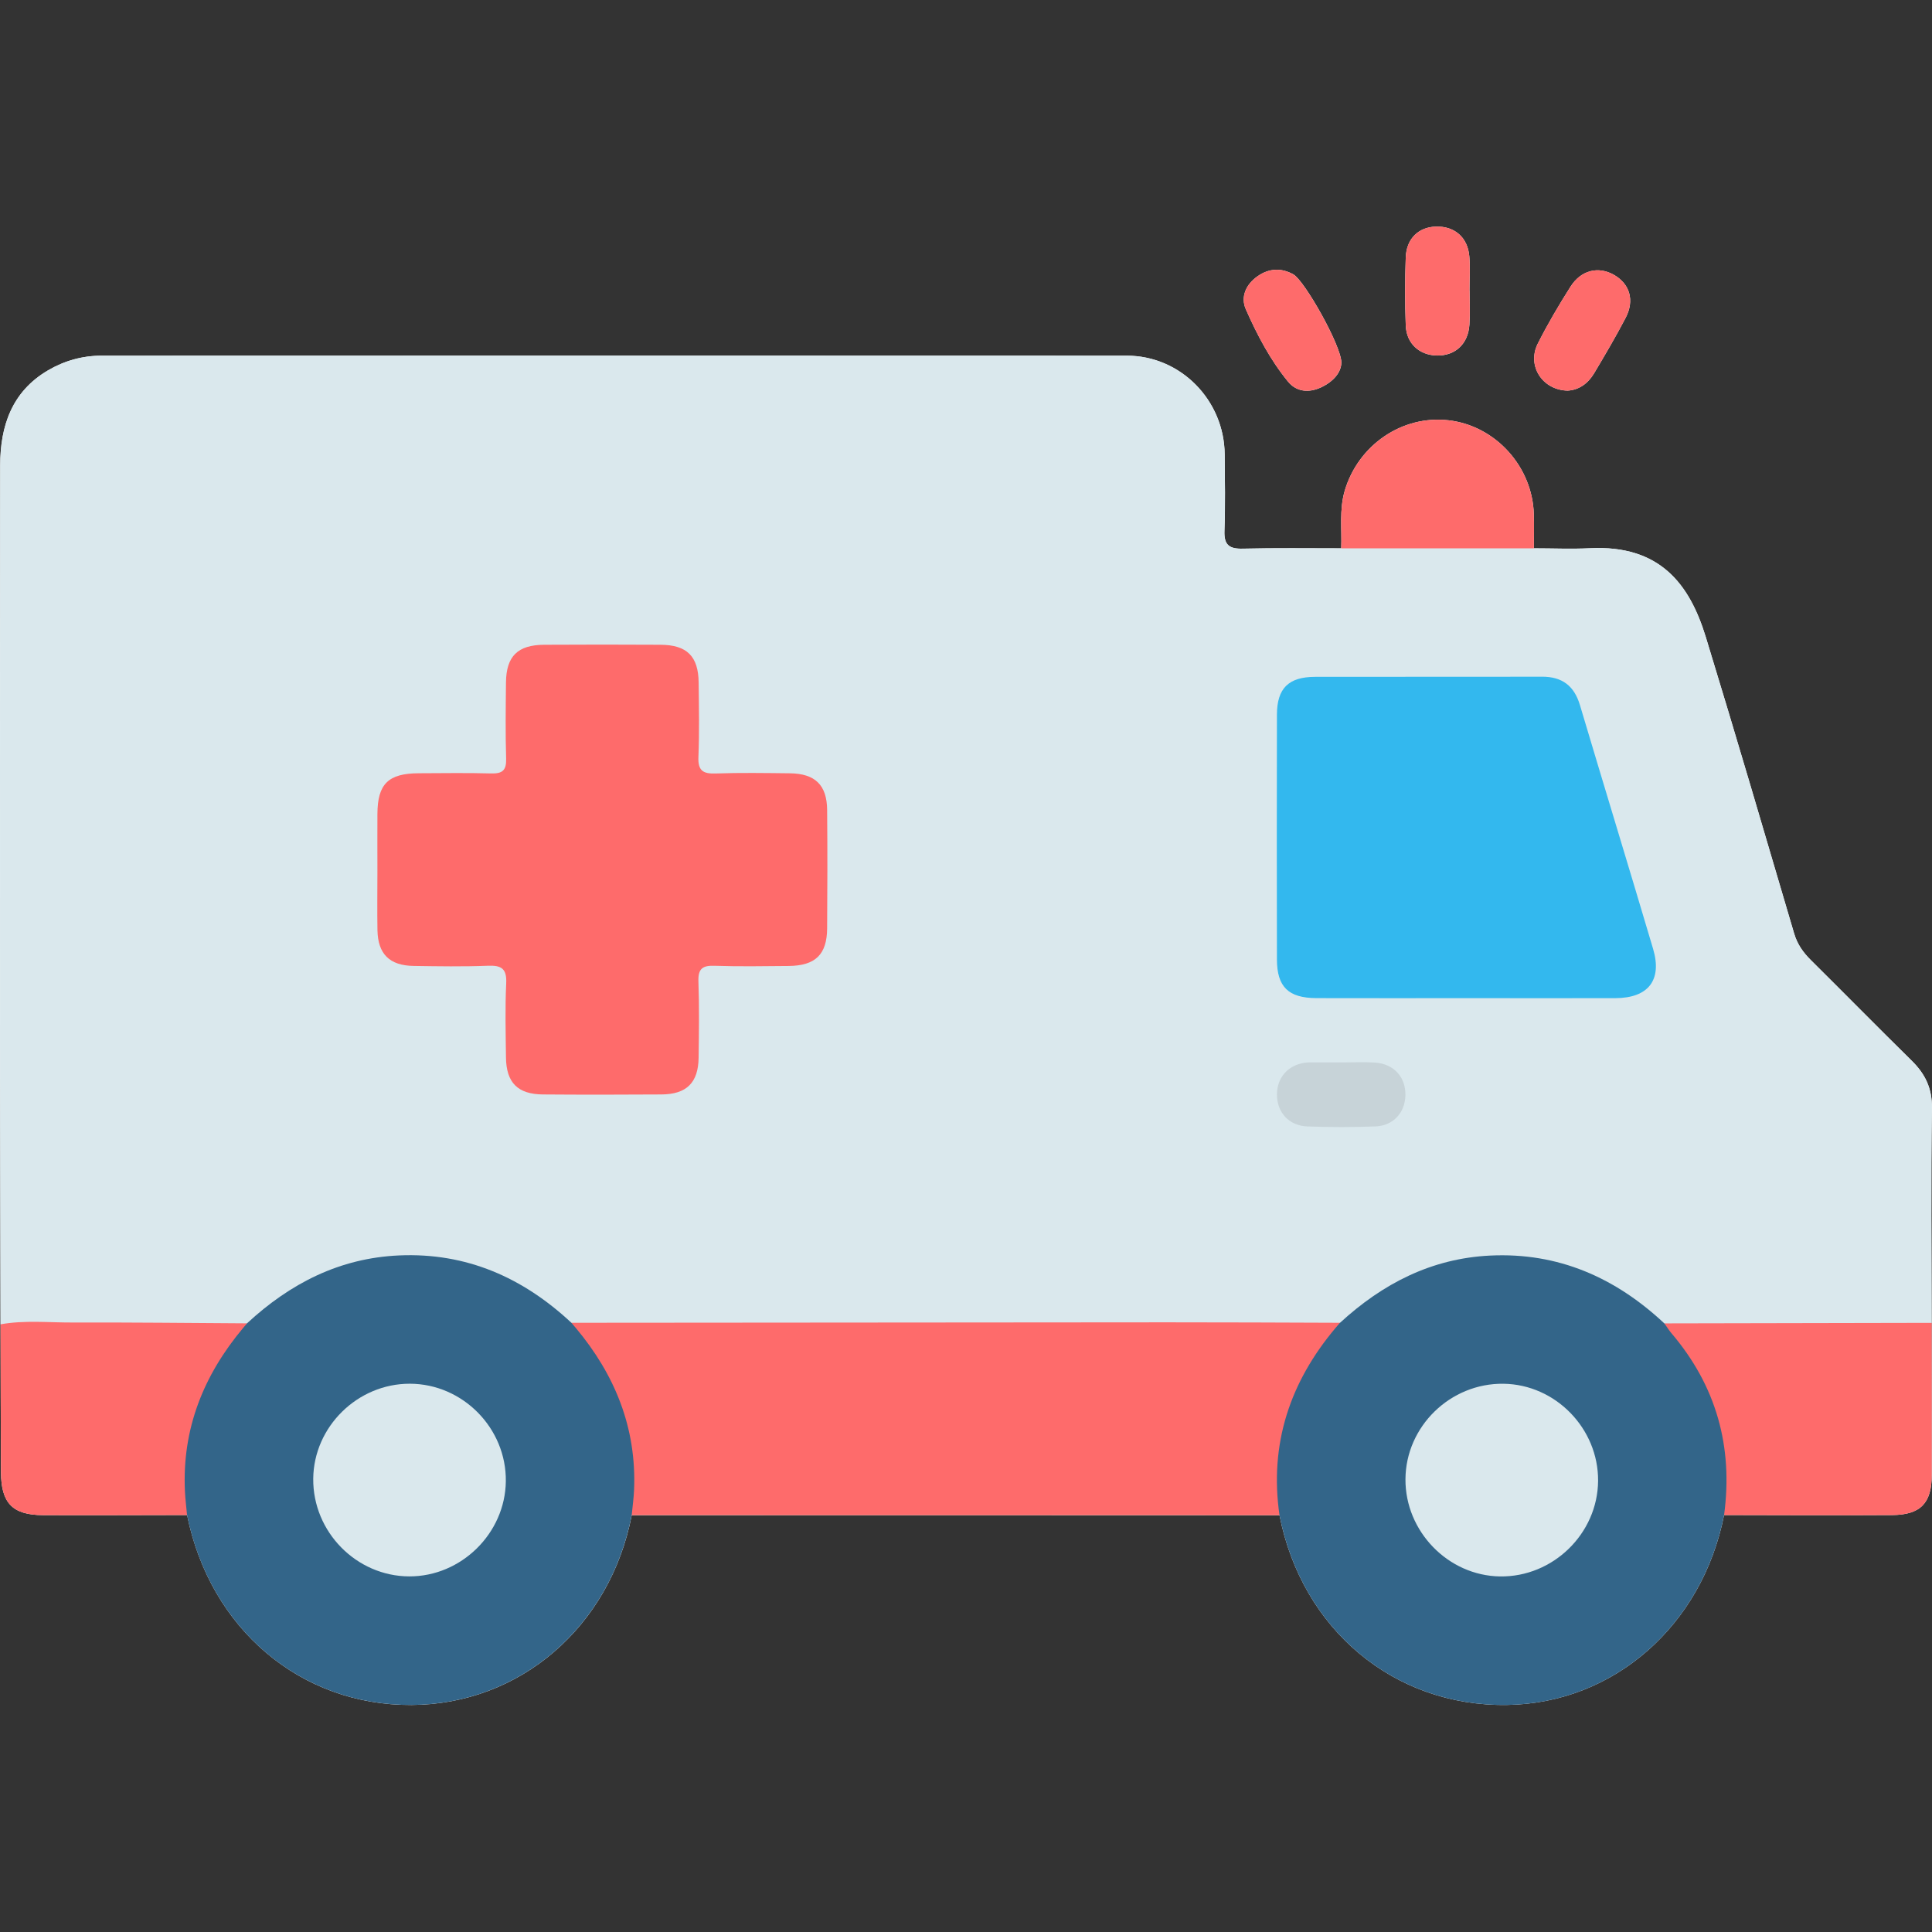 <svg width="512" height="512" xmlns="http://www.w3.org/2000/svg" xml:space="preserve" version="1.1">

 <rect width="100%" height="100%" fill="#333333" stroke="none"/>

 <g>
  <title>Layer 1</title>
  <g id="svg_1">
   <path id="svg_2" fill="#FEFEFE" d="m330.18,82.01c-1.48,-3.32 0,-6.63 3.09,-8.8c3.01,-2.12 6.28,-2.28 9.48,-0.5c2.98,1.67 12.65,18.8 12.73,23.34c-0.03,2.68 -2.16,5.1 -5.41,6.62c-3.22,1.49 -6.48,1.2 -8.72,-1.53c-4.72,-5.76 -8.18,-12.37 -11.17,-19.13z" class="st0"/>
   <path id="svg_3" fill="#FEFEFE" d="m372.54,86.26c-0.23,-6.02 -0.22,-12.05 0,-18.07c0.19,-4.98 3.42,-8.02 8.02,-8.14c4.94,-0.13 8.42,2.87 8.83,7.94c0.24,2.99 0.04,6.02 0.04,9.03c0.01,0 0.01,0 0.02,0c0,3.01 0.16,6.03 -0.04,9.03c-0.33,5.11 -3.76,8.25 -8.61,8.17c-4.64,-0.1 -8.07,-3.14 -8.26,-7.96z" class="st0"/>
   <path id="svg_4" fill="#FEFEFE" d="m407.52,91.09c2.62,-5.2 5.58,-10.23 8.7,-15.14c2.79,-4.4 7.38,-5.44 11.49,-3.11c4.19,2.4 5.53,6.73 3.1,11.39c-2.61,5 -5.48,9.87 -8.37,14.72c-1.62,2.7 -4.02,4.41 -7.01,4.57c-6.72,-0.15 -10.82,-6.61 -7.91,-12.43z" class="st0"/>
   <path id="svg_5" fill="#FEFEFE" d="m511.91,350.57c0.01,13.41 0.05,26.83 0.03,40.25c-0.02,7.54 -2.97,10.64 -10.56,10.69c-14.83,0.1 -29.66,0.01 -44.48,-0.01c-5.81,29.38 -29.3,49.92 -57.55,50.33c-29.86,0.44 -54.33,-19.97 -60.27,-50.27c-57.22,-0.01 -114.44,-0.01 -171.66,-0.02c-5.74,29.59 -29.61,50.16 -58.39,50.3c-29.37,0.14 -53.35,-20.16 -59.45,-50.34c-12.72,0.01 -25.43,0.09 -38.16,0.03c-8.08,-0.04 -11.1,-3.13 -11.16,-11.36c-0.07,-13.07 -0.07,-26.15 -0.11,-39.21c-0.03,-21.99 -0.12,-43.96 -0.13,-65.94c-0.02,-53.9 -0.04,-107.78 0.03,-161.67c0.01,-10.41 3.06,-19.57 12.69,-25.21c4.33,-2.54 9.13,-3.88 14.15,-3.88c90.58,-0.03 181.15,-0.05 271.73,0c14.27,0.01 25.82,11.81 25.93,26.15c0.05,6.74 0.19,13.49 -0.06,20.21c-0.16,3.81 1.26,4.88 4.9,4.78c8.68,-0.21 17.36,-0.09 26.05,-0.09c0.2,-5.11 -0.55,-10.24 0.94,-15.3c3.58,-12.08 15.21,-20.05 27.5,-18.63c12.4,1.42 22.24,12.23 22.6,24.89c0.09,3.01 0.01,6.03 0.01,9.04c4.96,0 9.92,0.22 14.87,-0.02c18.56,-0.93 26.41,9.54 30.69,23.51c8.01,26.14 15.69,52.38 23.42,78.59c0.84,2.85 2.4,5.04 4.45,7.07c8.93,8.86 17.75,17.82 26.71,26.64c3.58,3.52 5.43,7.31 5.36,12.62c-0.29,18.93 -0.09,37.9 -0.08,56.85z" class="st0"/>
   <path id="svg_6" fill="#DAE8ED" d="m511.91,350.57c-1.48,1.5 -3.4,1.81 -5.36,1.81c-21.12,-0.03 -42.25,0.38 -63.36,-0.2c-0.06,-0.01 -0.13,-0.02 -0.19,-0.03c-0.38,-0.06 -0.76,-0.15 -1.12,-0.26c-2.5,-0.7 -4.54,-2.3 -6.52,-3.96c-21.96,-18.21 -50.94,-18.62 -73.43,-1.03c-2.15,1.69 -4.19,3.56 -6.73,4.58c-0.42,0.18 -0.84,0.33 -1.29,0.44c-0.35,0.11 -0.71,0.18 -1.09,0.24c-2.3,0.36 -4.6,0.3 -6.9,0.3c-61.75,0.01 -123.5,0 -185.24,0c-2.3,0 -4.61,0.07 -6.88,-0.26c-0.42,-0.06 -0.83,-0.15 -1.22,-0.26c-0.45,-0.12 -0.87,-0.27 -1.29,-0.44c-1.97,-0.81 -3.67,-2.14 -5.33,-3.51c-22.23,-18.38 -51.13,-18.71 -73.81,-0.84c-2.41,1.9 -4.71,3.98 -7.74,4.77c-0.3,0.09 -0.6,0.15 -0.92,0.2c-0.1,0 -0.19,0.01 -0.29,0.01c-19.37,0.63 -38.72,0.19 -58.08,0.23c-1.77,0.01 -3.56,-0.13 -4.99,-1.41c-0.01,-21.98 -0.1,-43.95 -0.11,-65.93c-0.02,-53.9 -0.04,-107.78 0.03,-161.67c0.01,-10.41 3.06,-19.57 12.69,-25.21c4.33,-2.54 9.13,-3.88 14.15,-3.88c90.58,-0.03 181.15,-0.05 271.73,0c14.27,0.01 25.82,11.81 25.93,26.15c0.05,6.74 0.19,13.49 -0.06,20.21c-0.16,3.81 1.26,4.88 4.9,4.78c8.68,-0.21 17.36,-0.09 26.05,-0.09c1.86,-1.69 4.19,-1.68 6.48,-1.69c12.69,-0.05 25.38,-0.05 38.07,0c2.29,0.01 4.63,-0.01 6.49,1.69c4.96,0 9.92,0.22 14.87,-0.02c18.56,-0.93 26.41,9.54 30.69,23.51c8.01,26.14 15.69,52.38 23.42,78.59c0.84,2.85 2.4,5.04 4.45,7.07c8.93,8.86 17.75,17.82 26.71,26.64c3.58,3.52 5.43,7.31 5.36,12.62c-0.28,18.93 -0.08,37.9 -0.07,56.85z" class="st1"/>
   <path id="svg_7" fill="#FE6B6B" d="m353.31,355.31c-10.25,12.13 -14.16,26.25 -13.35,41.9c0.07,1.48 0.9,3.2 -0.88,4.33c-57.22,-0.01 -114.44,-0.01 -171.66,-0.02c-1.93,-1.58 -0.81,-3.62 -0.75,-5.43c0.54,-15.08 -3.6,-28.6 -13.11,-40.39c-1.03,-1.28 -2.25,-2.5 -2.25,-4.21c0,-0.3 0.04,-0.61 0.12,-0.94c52.65,-0.04 105.28,-0.1 157.93,-0.12c15.25,-0.01 30.47,0.07 45.72,0.12l0.01,0c0.09,0.32 0.13,0.63 0.13,0.9c0.02,1.55 -0.95,2.73 -1.91,3.86z" class="st2"/>
   <path id="svg_8" fill="#336589" d="m458.98,396.24c-0.12,1.99 -0.49,3.86 -2.08,5.26c-5.81,29.38 -29.3,49.92 -57.55,50.33c-29.86,0.44 -54.33,-19.97 -60.27,-50.27c-2.73,-18.95 2.8,-35.32 14.85,-49.64c0.37,-0.45 0.76,-0.89 1.15,-1.34l0.01,0c11.3,-10.39 24.25,-17.09 39.83,-17.84c18.04,-0.87 33.16,5.83 46.15,17.98c0.68,0.46 1.32,0.94 1.94,1.44c7.08,5.66 10.36,13.86 13.27,22.14c2.46,7.02 3.15,14.45 2.7,21.94z" class="st3"/>
   <path id="svg_9" fill="#336589" d="m168.04,394.74c-0.09,2.27 -0.42,4.54 -0.63,6.79c-5.74,29.59 -29.61,50.16 -58.39,50.3c-29.37,0.14 -53.35,-20.16 -59.45,-50.34c-1.37,-1.3 -1.87,-2.95 -1.98,-4.77c-0.9,-15.04 3.16,-28.64 11.97,-40.83c1.03,-1.44 2.26,-2.73 3.66,-3.77c0.7,-0.54 1.45,-1.01 2.25,-1.43c11.4,-10.55 24.52,-17.3 40.31,-17.99c17.82,-0.78 32.8,5.86 45.65,17.85c0.39,0.46 0.79,0.92 1.17,1.37c10.32,12.34 16.1,26.39 15.44,42.82z" class="st3"/>
   <path id="svg_10" fill="#FE6B6B" d="m511.94,390.82c-0.02,7.54 -2.97,10.64 -10.56,10.69c-14.83,0.1 -29.66,0.01 -44.48,-0.01c2.43,-18.13 -2.07,-34.25 -13.99,-48.23c-0.37,-0.44 -0.7,-0.9 -1.02,-1.38c-0.28,-0.39 -0.54,-0.8 -0.82,-1.18c23.61,-0.05 47.23,-0.1 70.84,-0.14c0.01,13.41 0.06,26.82 0.03,40.25z" class="st2"/>
   <path id="svg_11" fill="#FE6B6B" d="m64.43,351.92c-10.44,12.47 -16.21,26.66 -15.42,43.28c0.1,2.11 0.37,4.21 0.56,6.3c-12.72,0.01 -25.43,0.09 -38.16,0.03c-8.08,-0.04 -11.1,-3.13 -11.16,-11.36c-0.07,-13.07 -0.07,-26.15 -0.11,-39.21c6.33,-1.14 12.72,-0.46 19.08,-0.48c15.42,-0.05 30.83,0.13 46.24,0.22c-0.34,0.41 -0.68,0.81 -1.03,1.22z" class="st2"/>
   <path id="svg_12" fill="#FE6B6B" d="m406.49,145.31l-51.05,0c0.2,-5.11 -0.55,-10.24 0.94,-15.3c3.58,-12.08 15.21,-20.05 27.5,-18.63c12.4,1.42 22.24,12.23 22.6,24.89c0.09,3.02 0.01,6.03 0.01,9.04z" class="st2"/>
   <path id="svg_13" fill="#FE6B6B" d="m389.4,86.04c-0.33,5.11 -3.76,8.25 -8.61,8.17c-4.63,-0.09 -8.06,-3.13 -8.25,-7.95c-0.23,-6.02 -0.22,-12.05 0,-18.07c0.19,-4.98 3.42,-8.02 8.02,-8.14c4.94,-0.13 8.42,2.87 8.83,7.94c0.24,2.99 0.04,6.02 0.04,9.03c0.01,0 0.01,0 0.02,0c0,3.01 0.16,6.02 -0.05,9.02z" class="st2"/>
   <path id="svg_14" fill="#FE6B6B" d="m355.47,96.04c-0.03,2.68 -2.16,5.1 -5.41,6.62c-3.22,1.49 -6.48,1.2 -8.72,-1.53c-4.72,-5.75 -8.18,-12.36 -11.17,-19.12c-1.48,-3.32 0,-6.63 3.09,-8.8c3.01,-2.12 6.28,-2.28 9.48,-0.5c2.98,1.67 12.65,18.8 12.73,23.33z" class="st2"/>
   <path id="svg_15" fill="#FE6B6B" d="m430.81,84.23c-2.61,5 -5.48,9.87 -8.37,14.72c-1.62,2.7 -4.02,4.41 -7.01,4.57c-6.73,-0.16 -10.83,-6.61 -7.91,-12.44c2.62,-5.2 5.58,-10.23 8.7,-15.14c2.79,-4.4 7.38,-5.44 11.49,-3.11c4.19,2.41 5.53,6.74 3.1,11.4z" class="st2"/>
   <path id="svg_16" fill="#FE6B6B" d="m100.02,230.56c0,-4.96 -0.03,-9.93 0,-14.89c0.05,-7.94 2.88,-10.72 10.99,-10.75c6.38,-0.02 12.77,-0.13 19.15,0.05c2.96,0.08 4.06,-0.8 3.97,-3.88c-0.2,-6.73 -0.11,-13.47 -0.04,-20.21c0.07,-6.97 3.09,-9.97 10.12,-10.01c10.28,-0.06 20.57,-0.06 30.85,0c7,0.04 10.02,3.06 10.09,10.04c0.07,6.56 0.21,13.13 -0.06,19.68c-0.15,3.61 1.18,4.51 4.55,4.39c6.55,-0.23 13.12,-0.12 19.68,-0.05c6.7,0.08 9.82,3.1 9.88,9.72c0.09,10.46 0.08,20.92 0,31.38c-0.05,6.93 -3.12,9.89 -10.18,9.96c-6.56,0.06 -13.12,0.17 -19.68,-0.05c-3.21,-0.11 -4.37,0.81 -4.25,4.16c0.24,6.73 0.14,13.47 0.05,20.21c-0.09,6.62 -3.18,9.69 -9.87,9.73c-10.46,0.07 -20.92,0.08 -31.38,0c-6.67,-0.05 -9.72,-3.11 -9.8,-9.78c-0.08,-6.56 -0.25,-13.13 0.06,-19.68c0.18,-3.88 -1.25,-4.79 -4.85,-4.65c-6.55,0.26 -13.12,0.15 -19.68,0.05c-6.38,-0.09 -9.47,-3.15 -9.59,-9.46c-0.09,-5.32 -0.01,-10.64 -0.01,-15.96z" class="st2"/>
   <path id="svg_17" fill="#33B8EE" d="m388.75,264.52c-13.3,0 -26.6,0.03 -39.9,-0.01c-7.41,-0.03 -10.43,-2.97 -10.45,-10.23c-0.04,-21.63 -0.05,-43.27 0,-64.9c0.02,-6.97 3.07,-9.99 10.11,-10.01c20.04,-0.05 40.07,0.02 60.11,-0.04c5.39,-0.02 8.57,2.44 10.09,7.56c6.42,21.54 12.99,43.03 19.38,64.58c2.45,8.27 -1.27,13.02 -9.99,13.05c-13.1,0.03 -26.22,0 -39.35,0z" class="st4"/>
   <path id="svg_18" fill="#C7D3D8" d="m355.88,281.55c2.83,0 5.66,-0.14 8.48,0.04c4.99,0.31 8.18,3.83 8.09,8.66c-0.09,4.59 -3.2,8.08 -7.93,8.26c-6,0.23 -12.02,0.22 -18.02,0.01c-4.99,-0.18 -8.18,-3.81 -8.09,-8.64c0.09,-4.59 3.21,-7.86 7.93,-8.31c0.35,-0.03 0.71,-0.02 1.06,-0.02c2.83,0 5.66,0 8.48,0z" class="st5"/>
   <path id="svg_19" fill="#DAE8ED" d="m423.51,392.43c-0.1,14 -11.96,25.55 -26,25.34c-13.74,-0.21 -25.12,-11.91 -25.05,-25.75c0.07,-14 11.89,-25.51 26,-25.31c13.77,0.19 25.15,11.87 25.05,25.72z" class="st1"/>
   <path id="svg_20" fill="#DAE8ED" d="m108.44,417.76c-14.01,-0.05 -25.56,-11.81 -25.43,-25.89c0.13,-13.77 11.74,-25.19 25.6,-25.17c14.04,0.03 25.62,11.8 25.44,25.87c-0.17,13.78 -11.82,25.24 -25.61,25.19z" class="st1"/>
  </g>
 </g>
</svg>